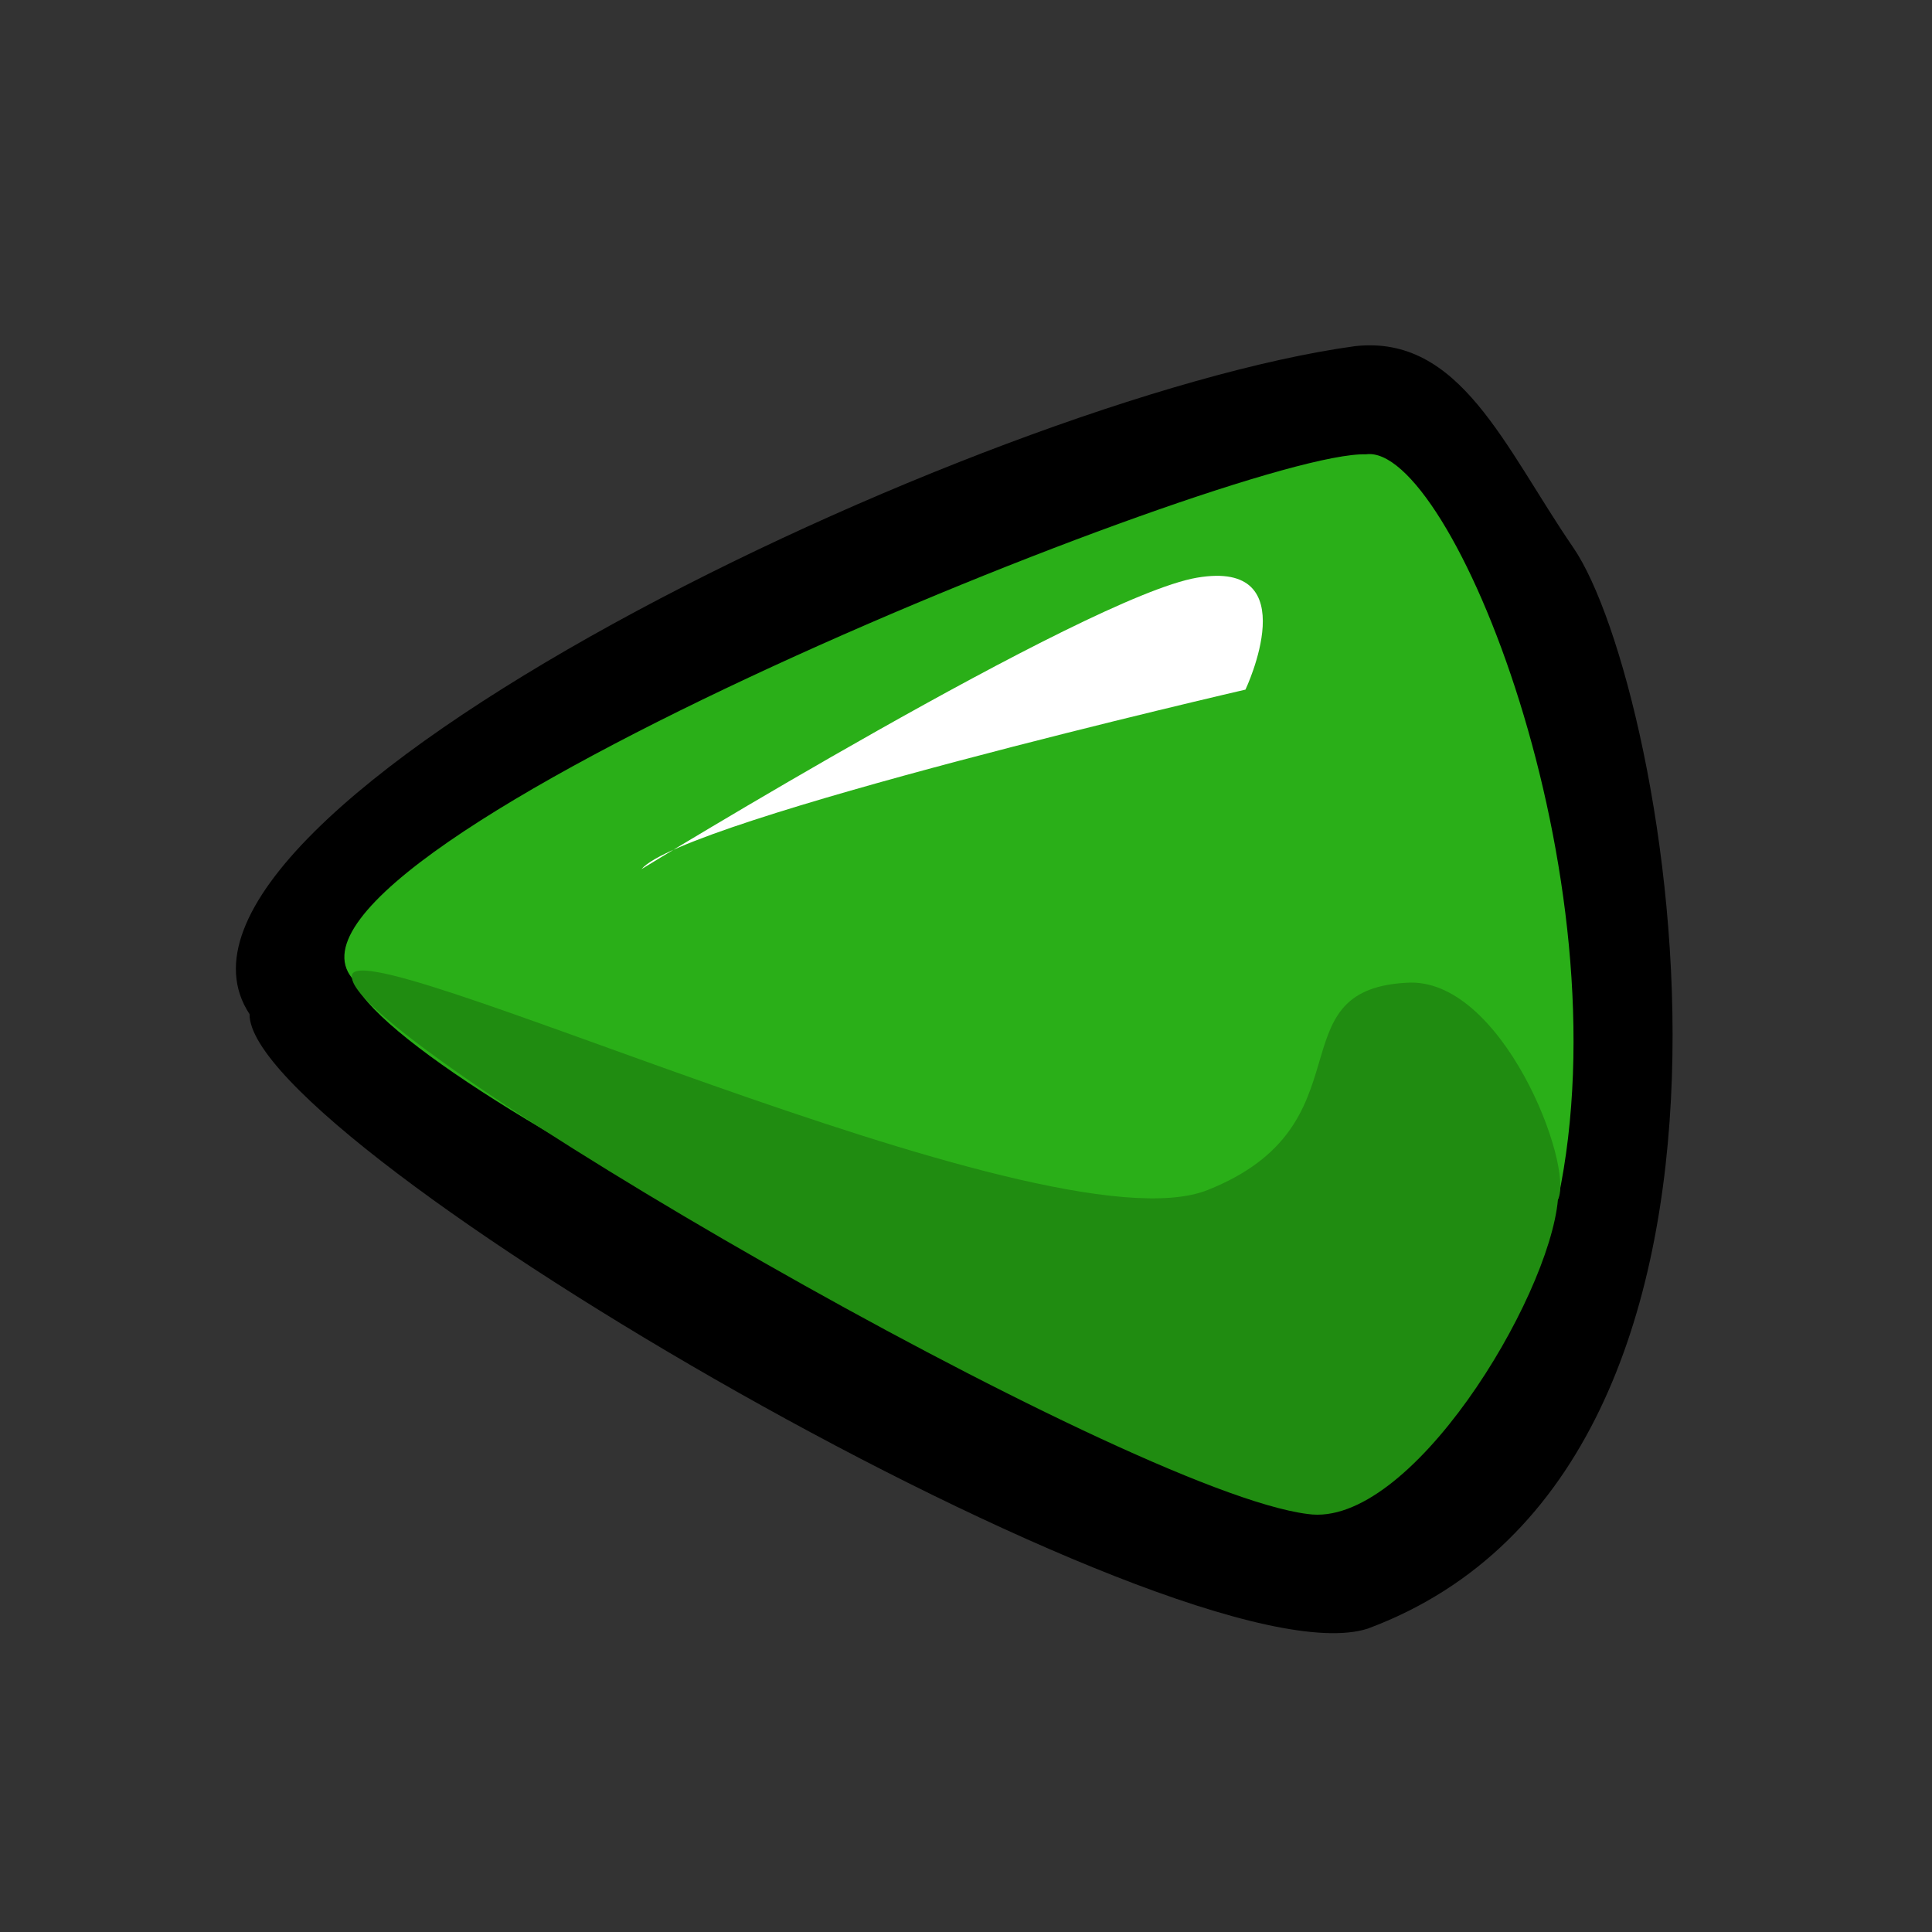 <?xml version="1.0" encoding="UTF-8" standalone="no"?>
<!-- Created with Inkscape (http://www.inkscape.org/) -->

<svg
   xmlns:dc="http://purl.org/dc/elements/1.1/"
   xmlns:cc="http://creativecommons.org/ns#"
   xmlns:rdf="http://www.w3.org/1999/02/22-rdf-syntax-ns#"
   xmlns:svg="http://www.w3.org/2000/svg"
   xmlns="http://www.w3.org/2000/svg"
   xmlns:sodipodi="http://sodipodi.sourceforge.net/DTD/sodipodi-0.dtd"
   xmlns:inkscape="http://www.inkscape.org/namespaces/inkscape"
   version="1.0"
   x="0"
   y="0"
   width="90"
   height="90"
   id="svg548"
   sodipodi:version="0.32"
   sodipodi:docname="back.svg"
   inkscape:version="0.92.4 (5da689c313, 2019-01-14)"
   inkscape:output_extension="org.inkscape.output.svg.inkscape"
   inkscape:export-filename="/home/dumao/图片/icons/back.png"
   inkscape:export-xdpi="136.53334"
   inkscape:export-ydpi="136.53334">
  <rect width="100%" height="100%" fill="#333333" stroke="none"/>
  <sodipodi:namedview
     id="base"
     inkscape:zoom="3.8026632"
     inkscape:cx="-11.689954"
     inkscape:cy="27.562155"
     inkscape:window-width="1014"
     inkscape:window-height="724"
     inkscape:window-x="1287"
     inkscape:window-y="1189"
     showguides="true"
     snaptoguides="true"
     inkscape:current-layer="svg548"
     width="90px"
     height="90px"
     showgrid="false"
     inkscape:snap-global="false"
     inkscape:window-maximized="0" />
  <defs
     id="defs550" />
  <g
     transform="matrix(2.195,1.863,-3.012,1.357,17.534,-98.91)"
     style="font-size:12px"
     id="g584">
    <path
       d="m 52.677,36.144 c 1.552,1.301 13.048,-1.163 13.333,-3.299 0.415,-5.323 -9.631,-11.815 -11.784,-12.382 -1.569,-0.414 -3.148,-1.156 -3.575,-0.16 -1.39,3.622 -1.085,14.966 2.026,15.841 z"
       style="fill:#000000;fill-rule:evenodd;stroke-width:1pt"
       id="path582"
       sodipodi:nodetypes="ccscc"
       transform="matrix(1.37,0,0,1.207,-21.854,-4.998)"
       inkscape:connector-curvature="0" />
    <path
       d="M 50.481,37.164 C 52.628,38.096 64.225,34.889 64.51,32.753 64.794,30.617 62.545,29.041 62.972,27.617 58.204,23.078 49.812,19.688 49.385,20.685 c -1.003,1.241 -1.765,16.014 1.096,16.479 z"
       style="fill:#2aaf18;fill-rule:evenodd;stroke-width:1pt"
       id="path581"
       sodipodi:nodetypes="ccccc"
       inkscape:connector-curvature="0" />
    <path
       d="m 62.972,27.617 c 1.566,1.282 4.29,5.417 3.293,6.271 -1.709,1.566 -14.66,4.011 -15.784,3.276 -1.139,-0.57 9.614,-3.699 9.756,-6.12 0.142,-2.421 -2.779,-3.049 -1.925,-4.473 0.585,-1.054 4.233,0.477 4.66,1.046 z"
       style="fill:#208c11;fill-rule:evenodd;stroke-width:1pt"
       id="path583"
       sodipodi:nodetypes="cccccc"
       inkscape:connector-curvature="0" />
  </g>
  <path
     d="m 29.883,40.488 c 0,0 20.712,-12.69 25.871,-13.576 5.158,-0.886 2.264,5.213 2.264,5.213 0,0 -26.203,6.054 -28.135,8.363 z"
     style="font-size:12px;fill:#ffffff;fill-rule:evenodd;stroke-width:1.065pt"
     id="path589"
     inkscape:connector-curvature="0" />
</svg>

